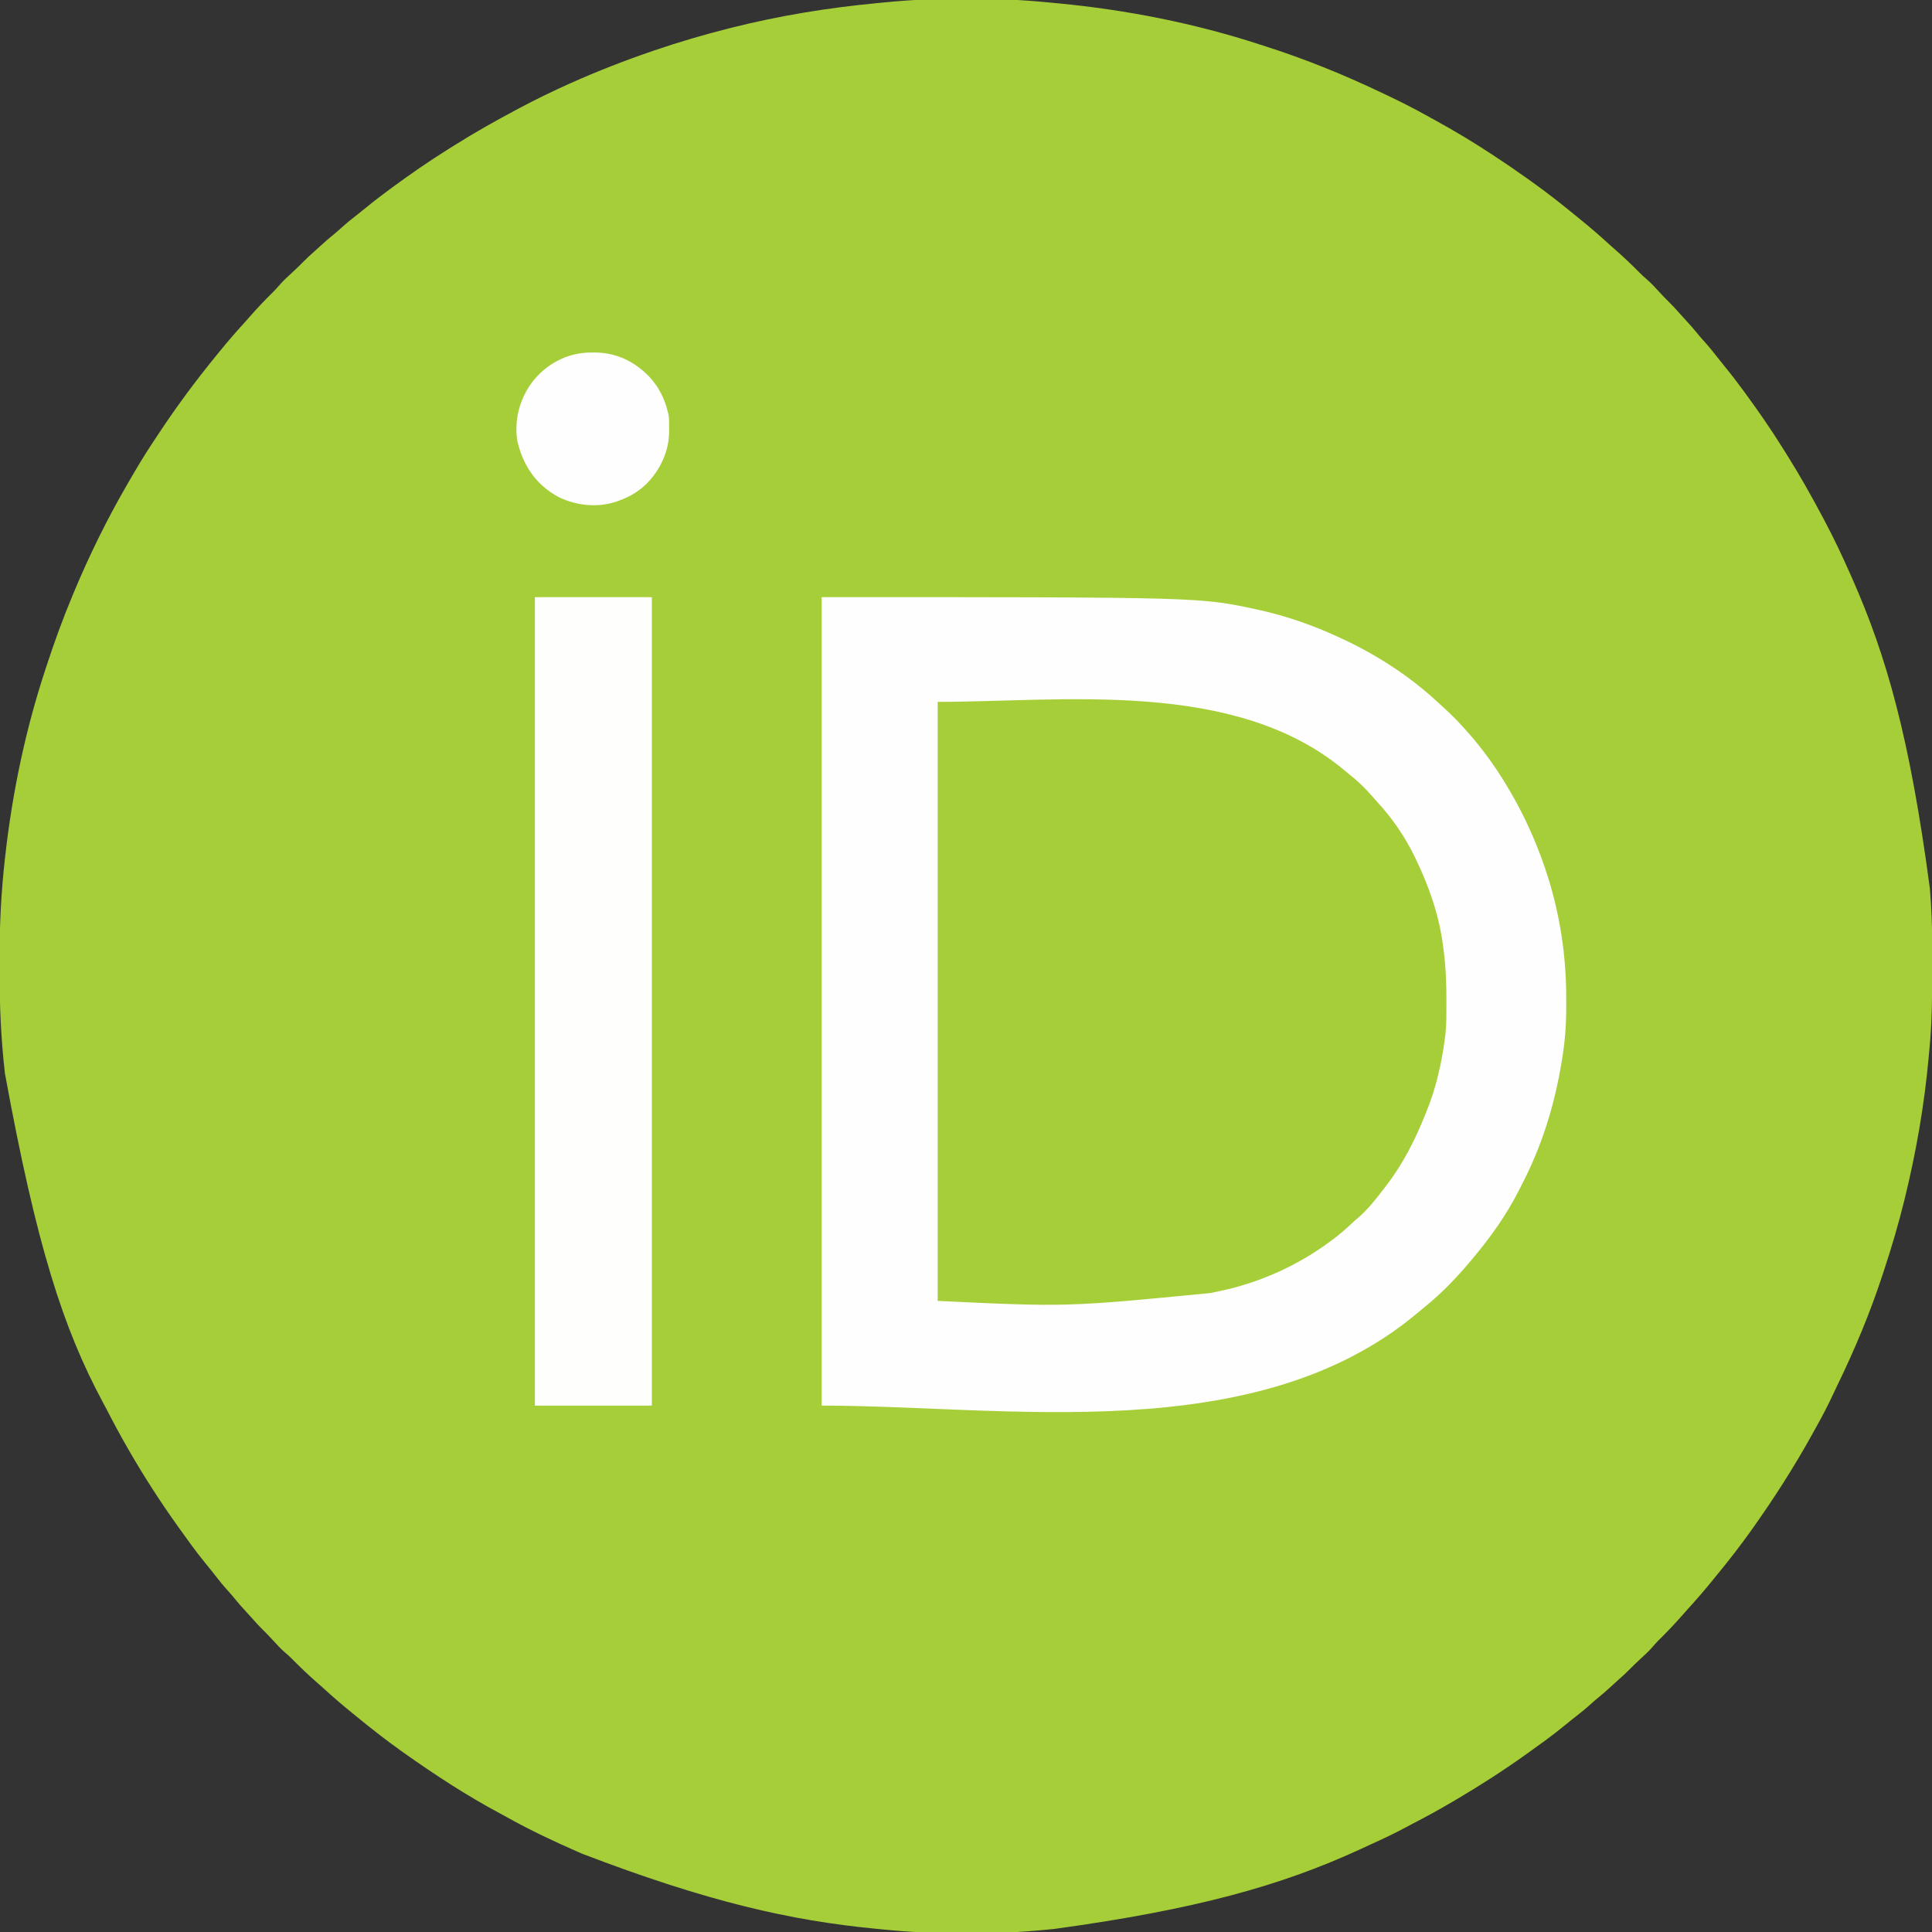 <?xml version="1.0" encoding="UTF-8"?>
<svg version="1.1" xmlns="http://www.w3.org/2000/svg" width="2048" height="2048">
<rect width="100%" height="100%" fill="#333333" stroke="none"/>
<path d="M0 0 C2.7 0.265 5.401 0.519 8.102 0.773 C80.8 7.699 153.089 21.92 222.552 44.594 C224.609 45.263 226.669 45.924 228.73 46.583 C270.478 59.949 311.003 76.43 350.58 95.253 C351.807 95.833 353.034 96.413 354.261 96.992 C369.324 104.109 384.172 111.505 398.71 119.652 C401.841 121.399 404.985 123.122 408.13 124.843 C428.791 136.177 448.915 148.269 468.58 161.253 C469.402 161.794 470.224 162.336 471.071 162.893 C482.342 170.323 493.503 177.885 504.476 185.747 C506.648 187.302 508.825 188.85 511.002 190.398 C526.74 201.631 541.888 213.574 556.84 225.829 C558.399 227.105 559.964 228.375 561.529 229.644 C571.997 238.141 582.206 246.918 592.142 256.031 C594.222 257.927 596.325 259.787 598.455 261.628 C607.31 269.347 615.806 277.395 624.057 285.752 C626.788 288.506 629.533 291.146 632.517 293.628 C637.133 297.543 641.126 302.044 645.22 306.487 C648.904 310.48 652.651 314.373 656.517 318.191 C660.055 321.692 663.417 325.252 666.646 329.038 C668.679 331.367 670.774 333.625 672.883 335.883 C677.956 341.315 682.788 346.852 687.443 352.652 C689.538 355.203 691.719 357.637 693.955 360.066 C697.935 364.438 701.593 368.995 705.214 373.663 C708.215 377.529 711.269 381.342 714.374 385.125 C721.368 393.649 728.059 402.362 734.58 411.253 C735.084 411.941 735.589 412.628 736.109 413.337 C750.014 432.331 763.451 451.61 775.914 471.584 C777.54 474.189 779.176 476.788 780.814 479.386 C794.279 500.837 806.714 522.882 818.58 545.253 C819.167 546.354 819.755 547.456 820.36 548.59 C830.243 567.164 839.232 586.059 847.722 605.309 C848.543 607.17 849.368 609.029 850.192 610.889 C886.252 692.432 911.117 779.376 932.33 939.128 C932.389 939.857 932.448 940.585 932.509 941.336 C933.972 959.641 934.74 977.915 934.783 996.277 C934.79 998.141 934.797 1000.006 934.804 1001.87 C934.823 1007.79 934.828 1013.709 934.83 1019.628 C934.83 1020.636 934.831 1021.643 934.831 1022.681 C934.843 1051.842 934.663 1080.858 931.807 1109.905 C931.575 1112.304 931.356 1114.704 931.142 1117.105 C926.554 1168.095 917.816 1218.558 905.58 1268.253 C905.384 1269.046 905.189 1269.84 904.988 1270.657 C899.036 1294.73 892.091 1318.42 884.331 1341.971 C883.596 1344.205 882.865 1346.441 882.135 1348.677 C869.027 1388.734 852.792 1427.56 834.38 1465.46 C832.638 1469.048 830.922 1472.645 829.248 1476.265 C824.029 1487.542 818.27 1498.45 812.223 1509.304 C810.516 1512.367 808.819 1515.435 807.123 1518.503 C788.181 1552.653 767.165 1585.406 744.58 1617.253 C744.032 1618.027 743.484 1618.801 742.919 1619.598 C731.23 1636.061 718.801 1651.901 706.003 1667.513 C704.727 1669.073 703.458 1670.637 702.189 1672.202 C693.69 1682.674 684.911 1692.886 675.794 1702.824 C673.94 1704.858 672.125 1706.916 670.33 1709.003 C661.928 1718.653 653.047 1727.87 643.943 1736.855 C641.963 1738.864 640.134 1740.901 638.33 1743.066 C634.364 1747.717 629.834 1751.758 625.346 1755.893 C621.353 1759.578 617.46 1763.325 613.642 1767.191 C610.14 1770.728 606.581 1774.091 602.794 1777.32 C600.466 1779.352 598.208 1781.447 595.95 1783.557 C590.518 1788.63 584.981 1793.462 579.181 1798.117 C576.63 1800.212 574.196 1802.393 571.767 1804.628 C567.397 1808.606 562.844 1812.262 558.179 1815.881 C553.546 1819.478 548.992 1823.162 544.455 1826.878 C537.956 1832.18 531.36 1837.314 524.58 1842.253 C523.923 1842.732 523.266 1843.211 522.589 1843.705 C517.269 1847.578 511.929 1851.421 506.58 1855.253 C505.525 1856.01 505.525 1856.01 504.45 1856.782 C480.254 1874.113 455.218 1890.148 429.58 1905.253 C428.575 1905.845 427.57 1906.438 426.535 1907.048 C412.259 1915.433 397.834 1923.4 383.1 1930.948 C380.837 1932.12 378.591 1933.318 376.353 1934.538 C364.258 1941.127 351.775 1946.867 339.247 1952.577 C335.748 1954.173 332.259 1955.793 328.771 1957.413 C245.268 1995.89 154.927 2021.346 4.268 2041.996 C1.707 2042.241 -0.854 2042.497 -3.414 2042.754 C-60.525 2048.365 -120.775 2048.255 -177.869 2042.51 C-180.57 2042.238 -183.273 2041.977 -185.976 2041.717 C-274.935 2033.052 -362.417 2013.589 -496.42 1962.253 C-497.547 1961.76 -498.675 1961.267 -499.836 1960.76 C-525.674 1949.431 -551.201 1937.478 -575.829 1923.692 C-578.467 1922.227 -581.12 1920.795 -583.78 1919.37 C-619.119 1900.42 -652.732 1878.436 -685.42 1855.253 C-686.581 1854.431 -686.581 1854.431 -687.765 1853.593 C-704.228 1841.904 -720.068 1829.474 -735.681 1816.677 C-737.24 1815.401 -738.804 1814.131 -740.37 1812.863 C-750.841 1804.363 -761.053 1795.585 -770.991 1786.468 C-773.026 1784.613 -775.084 1782.799 -777.17 1781.003 C-786.821 1772.601 -796.037 1763.72 -805.022 1754.617 C-807.031 1752.637 -809.068 1750.807 -811.233 1749.003 C-815.885 1745.038 -819.925 1740.508 -824.06 1736.02 C-827.745 1732.026 -831.492 1728.134 -835.358 1724.316 C-838.896 1720.814 -842.258 1717.254 -845.487 1713.468 C-847.519 1711.14 -849.615 1708.881 -851.724 1706.623 C-856.797 1701.192 -861.629 1695.654 -866.284 1689.855 C-868.379 1687.303 -870.56 1684.87 -872.795 1682.441 C-876.773 1678.071 -880.429 1673.517 -884.048 1668.852 C-887.645 1664.219 -891.329 1659.666 -895.045 1655.128 C-900.347 1648.63 -905.481 1642.033 -910.42 1635.253 C-910.899 1634.596 -911.378 1633.939 -911.872 1633.263 C-915.745 1627.943 -919.588 1622.602 -923.42 1617.253 C-923.925 1616.55 -924.429 1615.848 -924.949 1615.123 C-943.406 1589.357 -960.568 1562.697 -976.42 1535.253 C-976.96 1534.319 -977.501 1533.384 -978.057 1532.421 C-985.732 1519.094 -992.992 1505.587 -1000.036 1491.917 C-1001.315 1489.456 -1002.618 1487.01 -1003.936 1484.57 C-1046.363 1405.878 -1074.713 1318.134 -1108.17 1135.253 C-1108.265 1134.421 -1108.361 1133.589 -1108.459 1132.732 C-1112.421 1097.604 -1113.938 1062.356 -1113.811 1027.024 C-1113.794 1022.215 -1113.805 1017.407 -1113.822 1012.598 C-1113.928 977.385 -1112.171 942.25 -1108.17 907.253 C-1108.068 906.336 -1107.966 905.418 -1107.86 904.473 C-1100.369 837.623 -1086.481 771.167 -1065.42 707.253 C-1064.852 705.515 -1064.283 703.778 -1063.714 702.04 C-1055.516 677.065 -1046.586 652.494 -1036.42 628.253 C-1035.893 626.988 -1035.365 625.722 -1034.837 624.457 C-1018.729 585.928 -1000.313 548.41 -979.42 512.253 C-978.748 511.085 -978.075 509.918 -977.403 508.75 C-969.012 494.193 -960.464 479.788 -951.127 465.811 C-949.236 462.978 -947.359 460.135 -945.483 457.292 C-926.641 428.808 -906.495 401.501 -884.893 375.057 C-883.598 373.471 -882.307 371.88 -881.018 370.288 C-872.523 359.827 -863.752 349.622 -854.643 339.691 C-852.746 337.611 -850.886 335.508 -849.045 333.378 C-841.326 324.523 -833.279 316.027 -824.921 307.776 C-822.168 305.045 -819.528 302.3 -817.045 299.316 C-813.151 294.726 -808.677 290.754 -804.257 286.683 C-800.068 282.817 -795.985 278.874 -791.983 274.816 C-788.29 271.08 -784.535 267.49 -780.534 264.085 C-778.364 262.204 -776.255 260.263 -774.15 258.31 C-768.938 253.473 -763.6 248.885 -758.057 244.425 C-755.496 242.316 -753.049 240.124 -750.608 237.878 C-746.235 233.898 -741.679 230.24 -737.01 226.619 C-733.145 223.618 -729.331 220.564 -725.548 217.459 C-717.024 210.465 -708.311 203.774 -699.42 197.253 C-698.733 196.749 -698.045 196.244 -697.337 195.724 C-678.343 181.819 -659.063 168.382 -639.089 155.919 C-636.484 154.293 -633.885 152.657 -631.288 151.019 C-609.836 137.554 -587.791 125.119 -565.42 113.253 C-564.357 112.687 -563.294 112.122 -562.199 111.539 C-545.203 102.519 -527.977 94.126 -510.42 86.253 C-509.82 85.984 -509.219 85.714 -508.6 85.437 C-480.081 72.667 -450.992 61.353 -421.42 51.253 C-420.701 51.008 -419.983 50.762 -419.242 50.509 C-393.248 41.656 -367.047 33.963 -340.42 27.253 C-339.676 27.065 -338.931 26.877 -338.164 26.684 C-287.231 13.861 -235.474 5.44 -183.203 0.518 C-180.584 0.269 -177.966 0.01 -175.349 -0.252 C-117.903 -5.869 -57.432 -5.643 0 0 Z " fill="#A6CE39" transform="translate(1113.42,2.747)"/>
<path d="M0 0 C239.851 0 239.851 0 272.562 5.875 C274.095 6.137 275.627 6.399 277.159 6.66 C293.58 9.496 309.835 12.855 325.641 18.203 C327.388 18.793 329.139 19.375 330.891 19.953 C345.672 24.832 360.019 30.144 374 37 C374.973 37.474 375.946 37.948 376.948 38.437 C397.455 48.523 416.416 60.392 434 75 C434.562 75.461 435.124 75.921 435.703 76.396 C449.083 87.387 461.298 99.37 472 113 C472.7 113.821 473.4 114.642 474.121 115.488 C520.358 169.802 539.19 243.499 539.185 313.485 C539.187 316.795 539.206 320.105 539.225 323.416 C539.257 335.441 538.797 347.108 537 359 C536.781 360.56 536.781 360.56 536.557 362.152 C527.364 425.679 501.056 488.117 456.699 535.113 C454.577 537.383 452.553 539.679 450.562 542.062 C442.134 551.753 431.993 559.916 421.787 567.646 C420.602 568.543 419.421 569.446 418.244 570.354 C407.698 578.484 396.556 585.399 385 592 C384.286 592.41 383.572 592.82 382.837 593.242 C355.762 608.632 325.518 619.024 295.115 625.337 C292.205 625.956 289.317 626.635 286.426 627.336 C199.348 647.113 69.84 635 0 635 C0 425.45 0 215.9 0 0 Z " fill="#A6CE39" transform="translate(994,744)"/>
<path d="M0 0 C401.002 0 401.002 0 461 13 C462.421 13.306 462.421 13.306 463.872 13.619 C491.627 19.743 519.14 29.249 545 41 C546 41.453 546.999 41.906 548.029 42.373 C572.343 53.499 595.263 66.421 617 82 C617.917 82.655 617.917 82.655 618.852 83.323 C631.725 92.581 643.97 102.759 655.517 113.619 C657.066 115.061 658.633 116.48 660.207 117.895 C667.94 124.872 675.076 132.223 682 140 C682.765 140.848 682.765 140.848 683.545 141.713 C701.762 161.932 717.5 184.385 731 208 C731.443 208.772 731.886 209.544 732.342 210.339 C745.937 234.215 757.062 259.025 766 285 C766.442 286.28 766.442 286.28 766.893 287.585 C782.035 332.036 789.449 379.109 789.261 426.019 C789.25 429.197 789.261 432.375 789.273 435.553 C789.286 453.103 787.974 470.354 785.188 487.688 C784.932 489.302 784.932 489.302 784.671 490.948 C777.178 537.416 763.817 581.188 742.02 623.029 C740.922 625.152 739.849 627.286 738.777 629.422 C725.851 654.898 709.305 678.136 691 700 C690.268 700.881 690.268 700.881 689.521 701.779 C674.132 720.256 657.461 737.916 638.613 752.91 C635.835 755.132 633.141 757.438 630.438 759.75 C459.147 902.492 195.992 857 0 857 C0 574.19 0 291.38 0 0 Z M123 111 C123 320.55 123 530.1 123 746 C259.522 752.489 259.522 752.489 412.206 737.658 C415.151 736.964 418.106 736.361 421.074 735.77 C463.422 727.08 504.355 708.777 539 683 C539.587 682.57 540.174 682.14 540.779 681.696 C548.331 676.156 555.274 670.159 562.078 663.734 C564.344 661.596 566.67 659.56 569.062 657.562 C578.804 649.089 586.951 638.891 594.74 628.649 C595.902 627.128 597.083 625.622 598.266 624.117 C616.134 601.042 629.242 575.007 640 548 C640.366 547.11 640.732 546.219 641.108 545.302 C651.416 520.123 657.707 491.966 661 465 C661.15 463.775 661.15 463.775 661.304 462.525 C662.433 451.462 662.242 440.295 662.25 429.188 C662.252 427.523 662.252 427.523 662.254 425.824 C662.249 407.689 661.459 389.98 659 372 C658.893 371.154 658.786 370.308 658.676 369.436 C654.507 336.867 643.394 305.35 629 276 C628.624 275.224 628.248 274.447 627.861 273.647 C617.88 253.21 604.471 233.97 589.07 217.254 C587.227 215.247 585.452 213.201 583.688 211.125 C576.429 202.827 568.583 195.165 559.938 188.324 C557.843 186.667 555.79 184.991 553.75 183.27 C437.845 86.354 255.564 111 123 111 Z " fill="#FEFEFE" transform="translate(871,633)"/>
<path d="M0 0 C40.92 0 81.84 0 124 0 C124 282.81 124 565.62 124 857 C83.08 857 42.16 857 0 857 C0 574.19 0 291.38 0 0 Z " fill="#FEFEFD" transform="translate(567,633)"/>
<path d="M0 0 C1.046 -0.003 2.092 -0.006 3.17 -0.01 C25.809 0.145 44.573 9.26 60.438 25.312 C70.717 36.483 77.01 48.635 80.438 63.312 C80.613 63.917 80.788 64.521 80.968 65.144 C82.003 69.926 81.666 74.941 81.688 79.812 C81.718 81.495 81.718 81.495 81.75 83.211 C81.848 104.417 72.414 124.256 57.684 139.262 C49.879 146.826 40.618 152.531 30.438 156.312 C29.208 156.778 27.978 157.243 26.711 157.723 C6.613 164.752 -15.481 162.605 -34.562 153.625 C-55.496 142.734 -69.131 125.634 -76.492 103.52 C-77.235 101.125 -77.94 98.74 -78.562 96.312 C-78.747 95.594 -78.931 94.876 -79.121 94.137 C-82.617 71.772 -77.067 50.185 -63.889 31.98 C-48.614 11.836 -25.335 -0.392 0 0 Z " fill="#FEFEFE" transform="translate(627.562,373.688)"/>
</svg>

